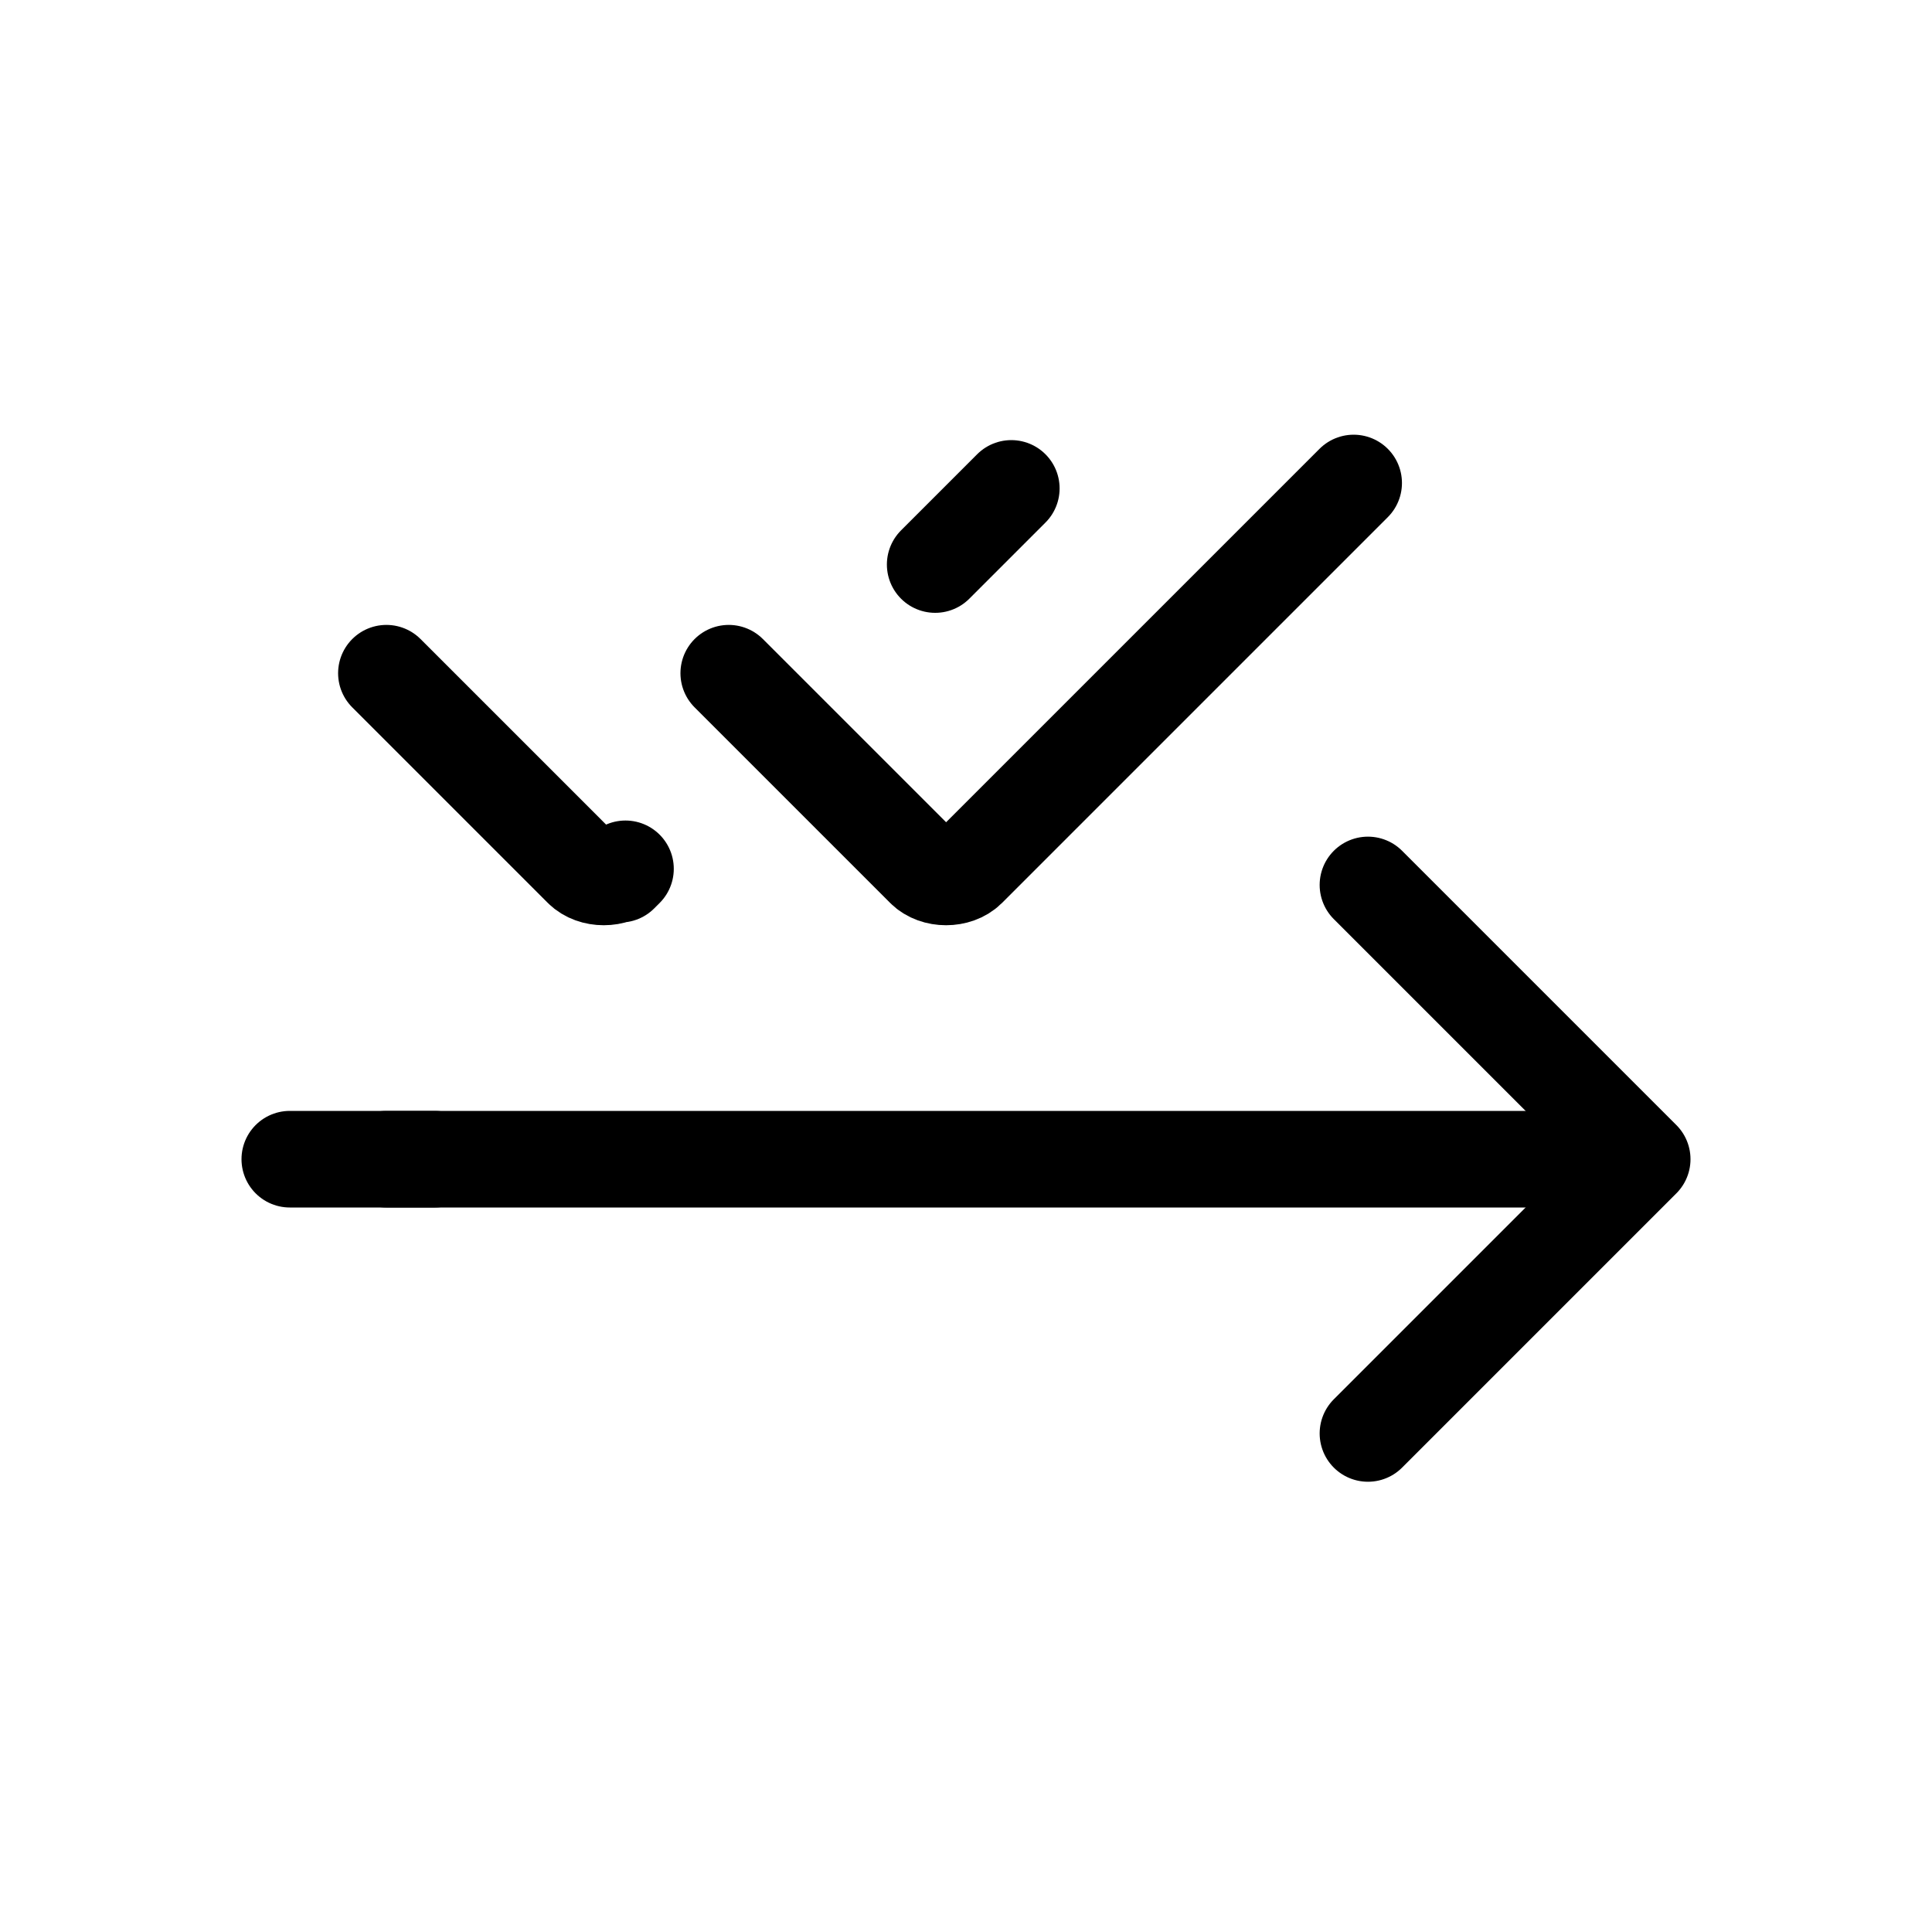 <svg width="100%" height="100%" stroke="currentColor" viewBox="0 0 20 20" fill="none" xmlns="http://www.w3.org/2000/svg">
  <path d="M14.161 9.161L17 12L14.161 14.839" stroke-miterlimit="10" stroke-linecap="round"
        stroke-linejoin="round" />
  <path d="M4.5 12L3 12" stroke-miterlimit="10" stroke-linecap="round"
        stroke-linejoin="round" />
  <path d="M16.5 12L4 12" stroke-miterlimit="10" stroke-linecap="round"
        stroke-linejoin="round" />
  <path d="M4 6.969L6.025 8.994C6.138 9.106 6.362 9.106 6.475 8.994L6.419 9.05" 
        stroke-miterlimit="10" stroke-linecap="round" stroke-linejoin="round" />
  <path d="M9.681 5.844L10.469 5.056" stroke-miterlimit="10" stroke-linecap="round"
        stroke-linejoin="round" />
  <path d="M7.544 6.969L9.569 8.994C9.681 9.106 9.906 9.106 10.019 8.994L14.013 5" 
        stroke-miterlimit="10" stroke-linecap="round" stroke-linejoin="round" />
</svg>
